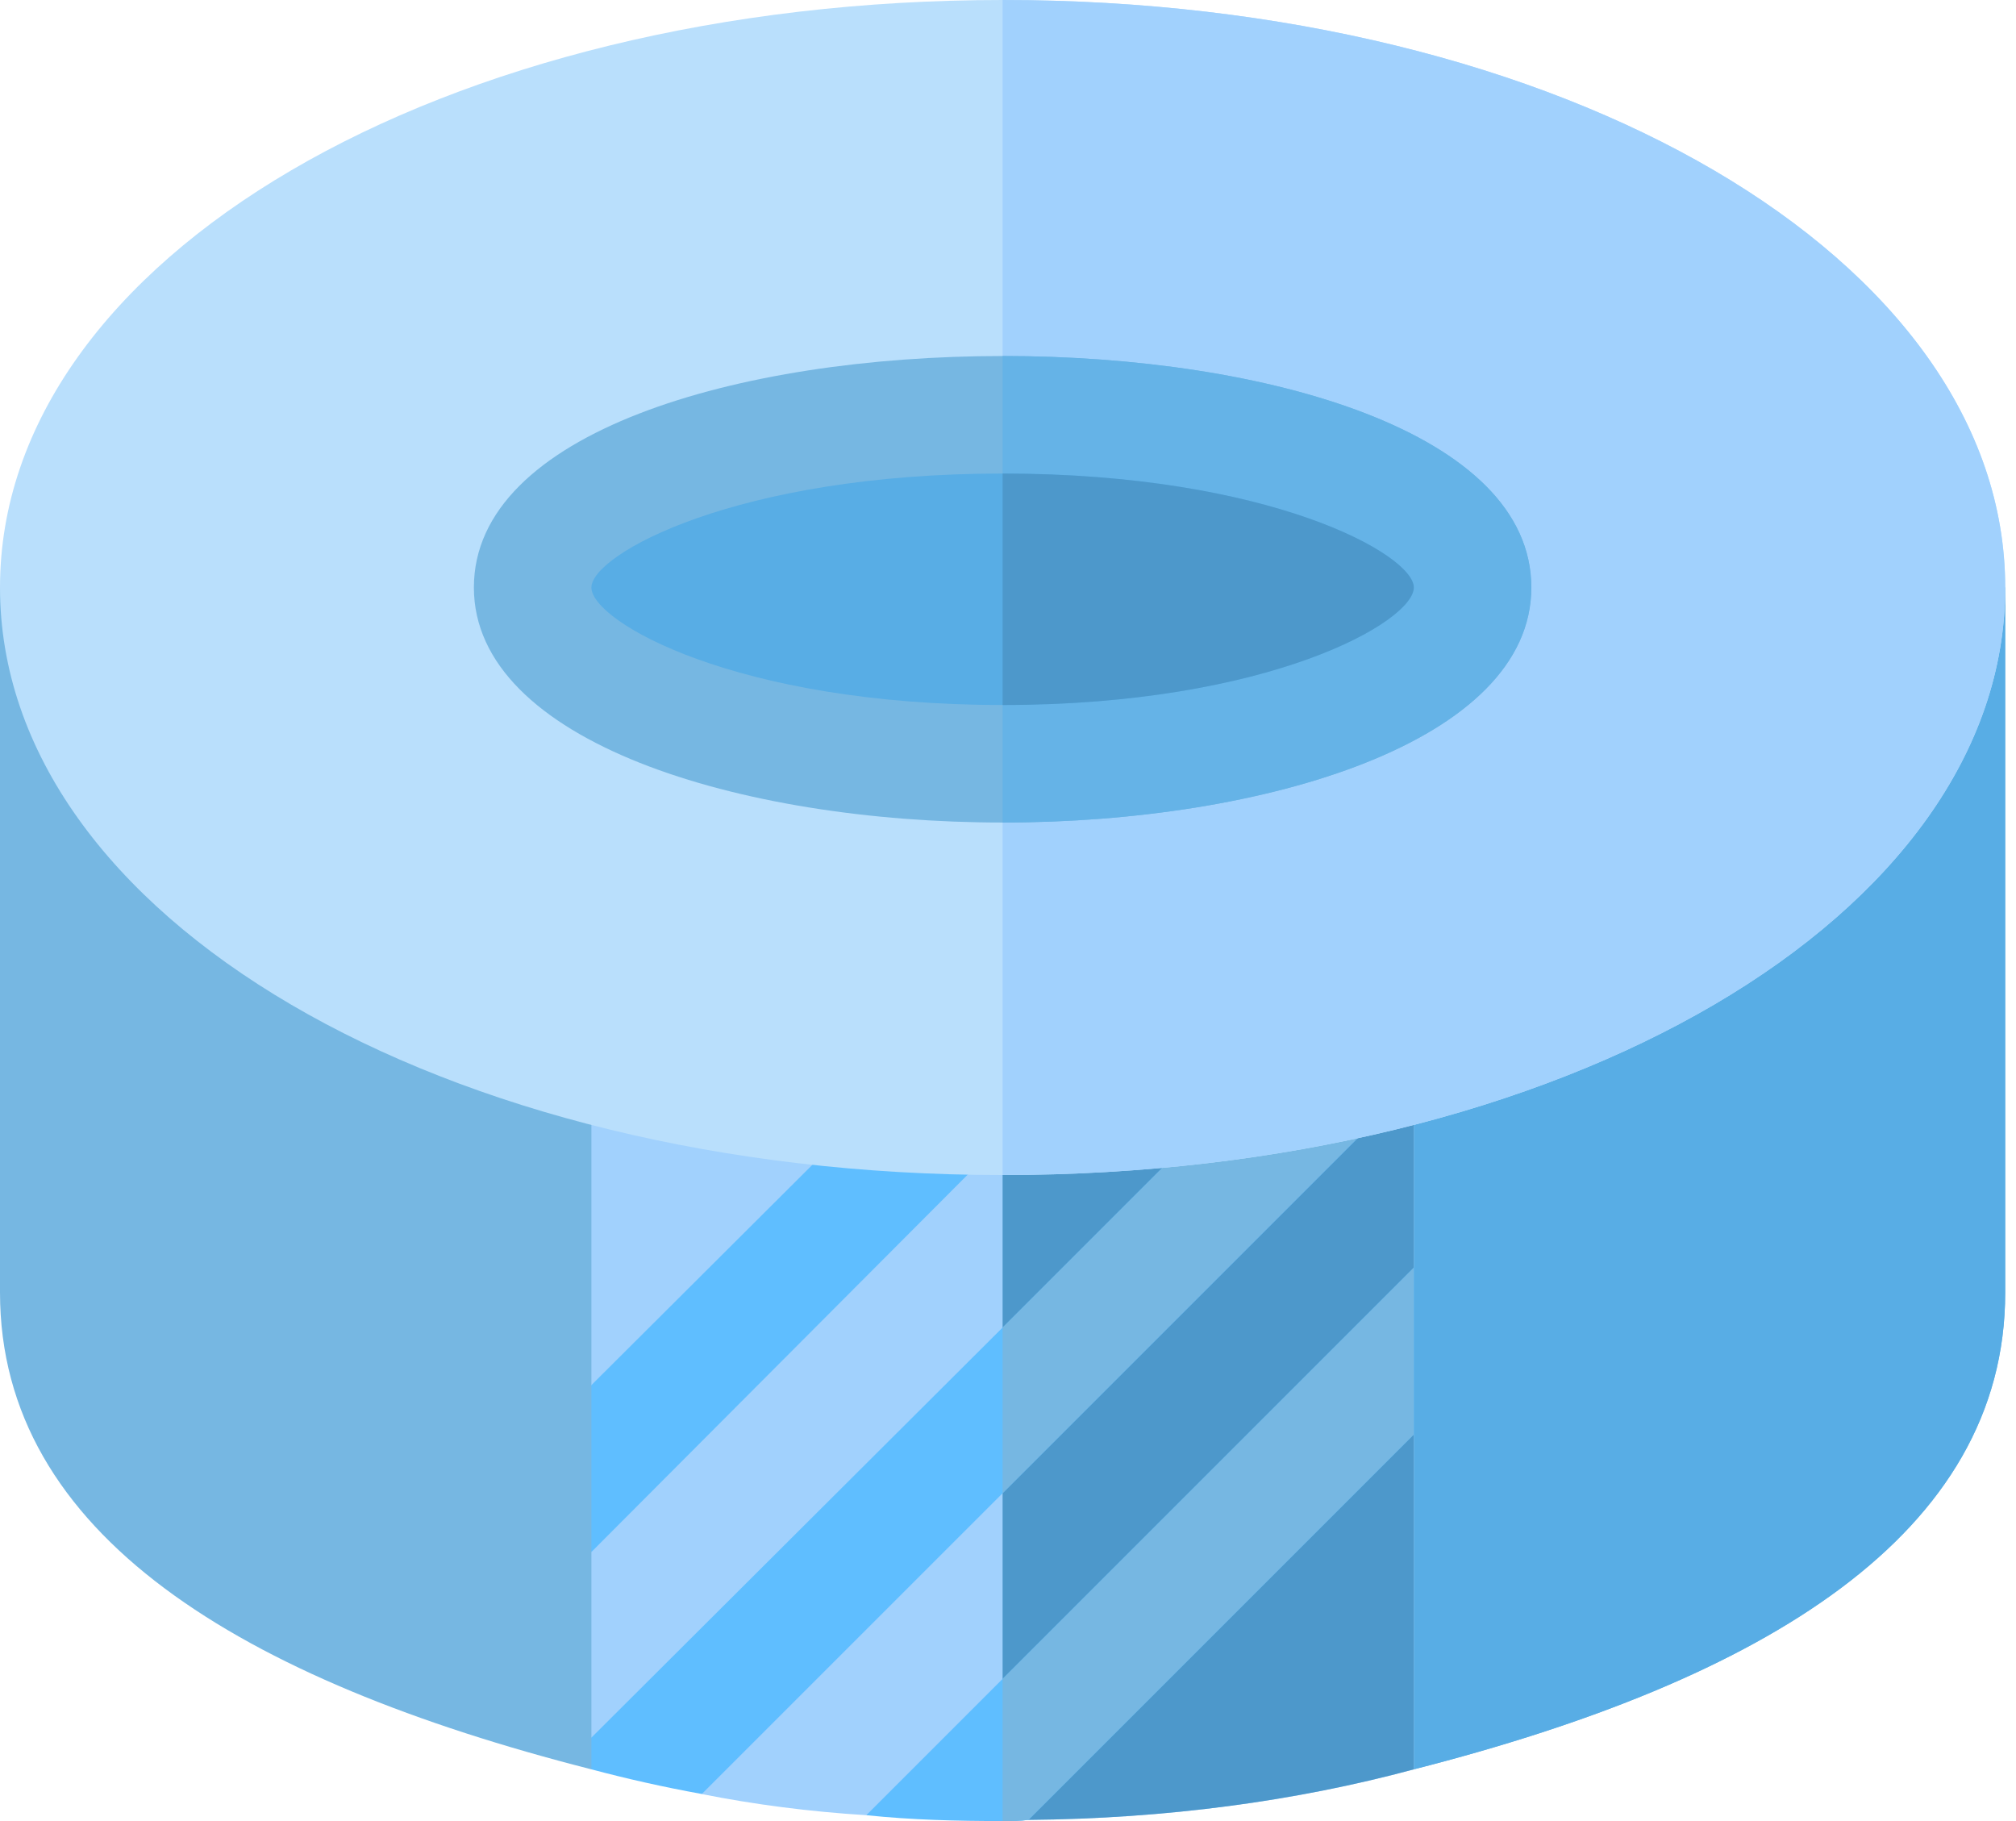 <svg width="31" height="28" viewBox="0 0 31 28" fill="none" xmlns="http://www.w3.org/2000/svg">
<path class="p-FBC56D" d="M30.834 9.033V19.873C30.834 23.595 27.124 25.832 21.74 27.205L15.417 25.402L14.225 24.896L9.094 27.205C3.71 25.832 0 23.595 0 19.873V9.033H30.834Z" fill="#76B7E2"/>
<path class="p-EBAE56" d="M30.834 9.033V19.873C30.834 23.595 27.124 25.832 21.74 27.205L15.417 25.402V9.033H30.834Z" fill="#58ADE5"/>
<path class="p-ECECF1" d="M21.741 15.588L20.801 16.311L21.741 16.636V19.491L21.18 21.587L21.741 22.056V27.205C19.934 27.693 17.928 27.964 15.815 27.982L15.417 27.531L15.2 27.296L13.321 27.91C12.454 27.856 11.605 27.747 10.792 27.585L10.864 26.501L9.094 26.718V23.863L9.889 22.093L9.094 21.297V14.757H21.741V15.588Z" fill="#A1D1FD"/>
<path class="p-D3D3D8" d="M21.74 15.588L20.801 16.311L21.74 16.636V19.491L21.18 21.587L21.74 22.056V27.205C19.934 27.693 17.928 27.964 15.814 27.982L15.417 27.531V14.757H21.74V15.588Z" fill="#4D98CB"/>
<path class="p-FF637B" d="M16.049 16.889L9.094 23.863V21.297L14.785 15.624L16.049 16.889Z" fill="#5FBEFF"/>
<path class="p-FF637B" d="M21.741 15.588V16.636L10.792 27.584C10.196 27.476 9.636 27.349 9.094 27.205V26.717L15.417 20.412L20.205 15.624L21.741 15.588Z" fill="#5FBEFF"/>
<path class="p-FF637B" d="M21.74 19.491V22.056L15.814 27.982C15.688 28 15.543 28 15.417 28C14.712 28 14.008 27.982 13.321 27.91L15.417 25.814L21.74 19.491Z" fill="#5FBEFF"/>
<path class="p-E63950" d="M21.74 15.588V16.636L15.417 22.959V20.412L20.205 15.624L21.74 15.588Z" fill="#76B7E2"/>
<path class="p-E63950" d="M15.417 25.814L21.74 19.491V22.056L15.814 27.982C15.688 28 15.543 28 15.417 28V25.814Z" fill="#76B7E2"/>
<path class="p-EBAE56" d="M15.417 0C6.799 0 0 3.975 0 9.033C0 14.092 6.799 18.067 15.417 18.067C24.035 18.067 30.834 14.092 30.834 9.033C30.834 3.975 24.035 0 15.417 0Z" fill="#B9DFFC"/>
<path class="p-CC9249" d="M30.834 9.033C30.834 14.092 24.035 18.067 15.417 18.067V0C24.035 0 30.834 3.975 30.834 9.033Z" fill="#A1D1FD"/>
<path class="p-895D3C" d="M15.417 5.474C11.352 5.474 7.287 6.649 7.287 9.033C7.287 11.4 11.37 12.647 15.417 12.647C19.464 12.647 23.547 11.4 23.547 9.033C23.547 6.649 19.482 5.474 15.417 5.474Z" fill="#76B7E2"/>
<path class="p-714C2F" d="M23.547 9.033C23.547 11.4 19.464 12.647 15.417 12.647V5.474C19.482 5.474 23.547 6.649 23.547 9.033Z" fill="#65B3E7"/>
<path class="p-714C2F" d="M21.741 9.033C21.741 9.557 19.518 10.84 15.417 10.84C11.316 10.84 9.094 9.557 9.094 9.033C9.094 8.527 11.316 7.281 15.417 7.281C19.518 7.281 21.741 8.527 21.741 9.033Z" fill="#58ADE5"/>
<path class="p-523522" d="M21.74 9.033C21.74 9.557 19.518 10.84 15.417 10.84V7.281C19.518 7.281 21.74 8.527 21.74 9.033Z" fill="#4D98CB"/>
</svg>

